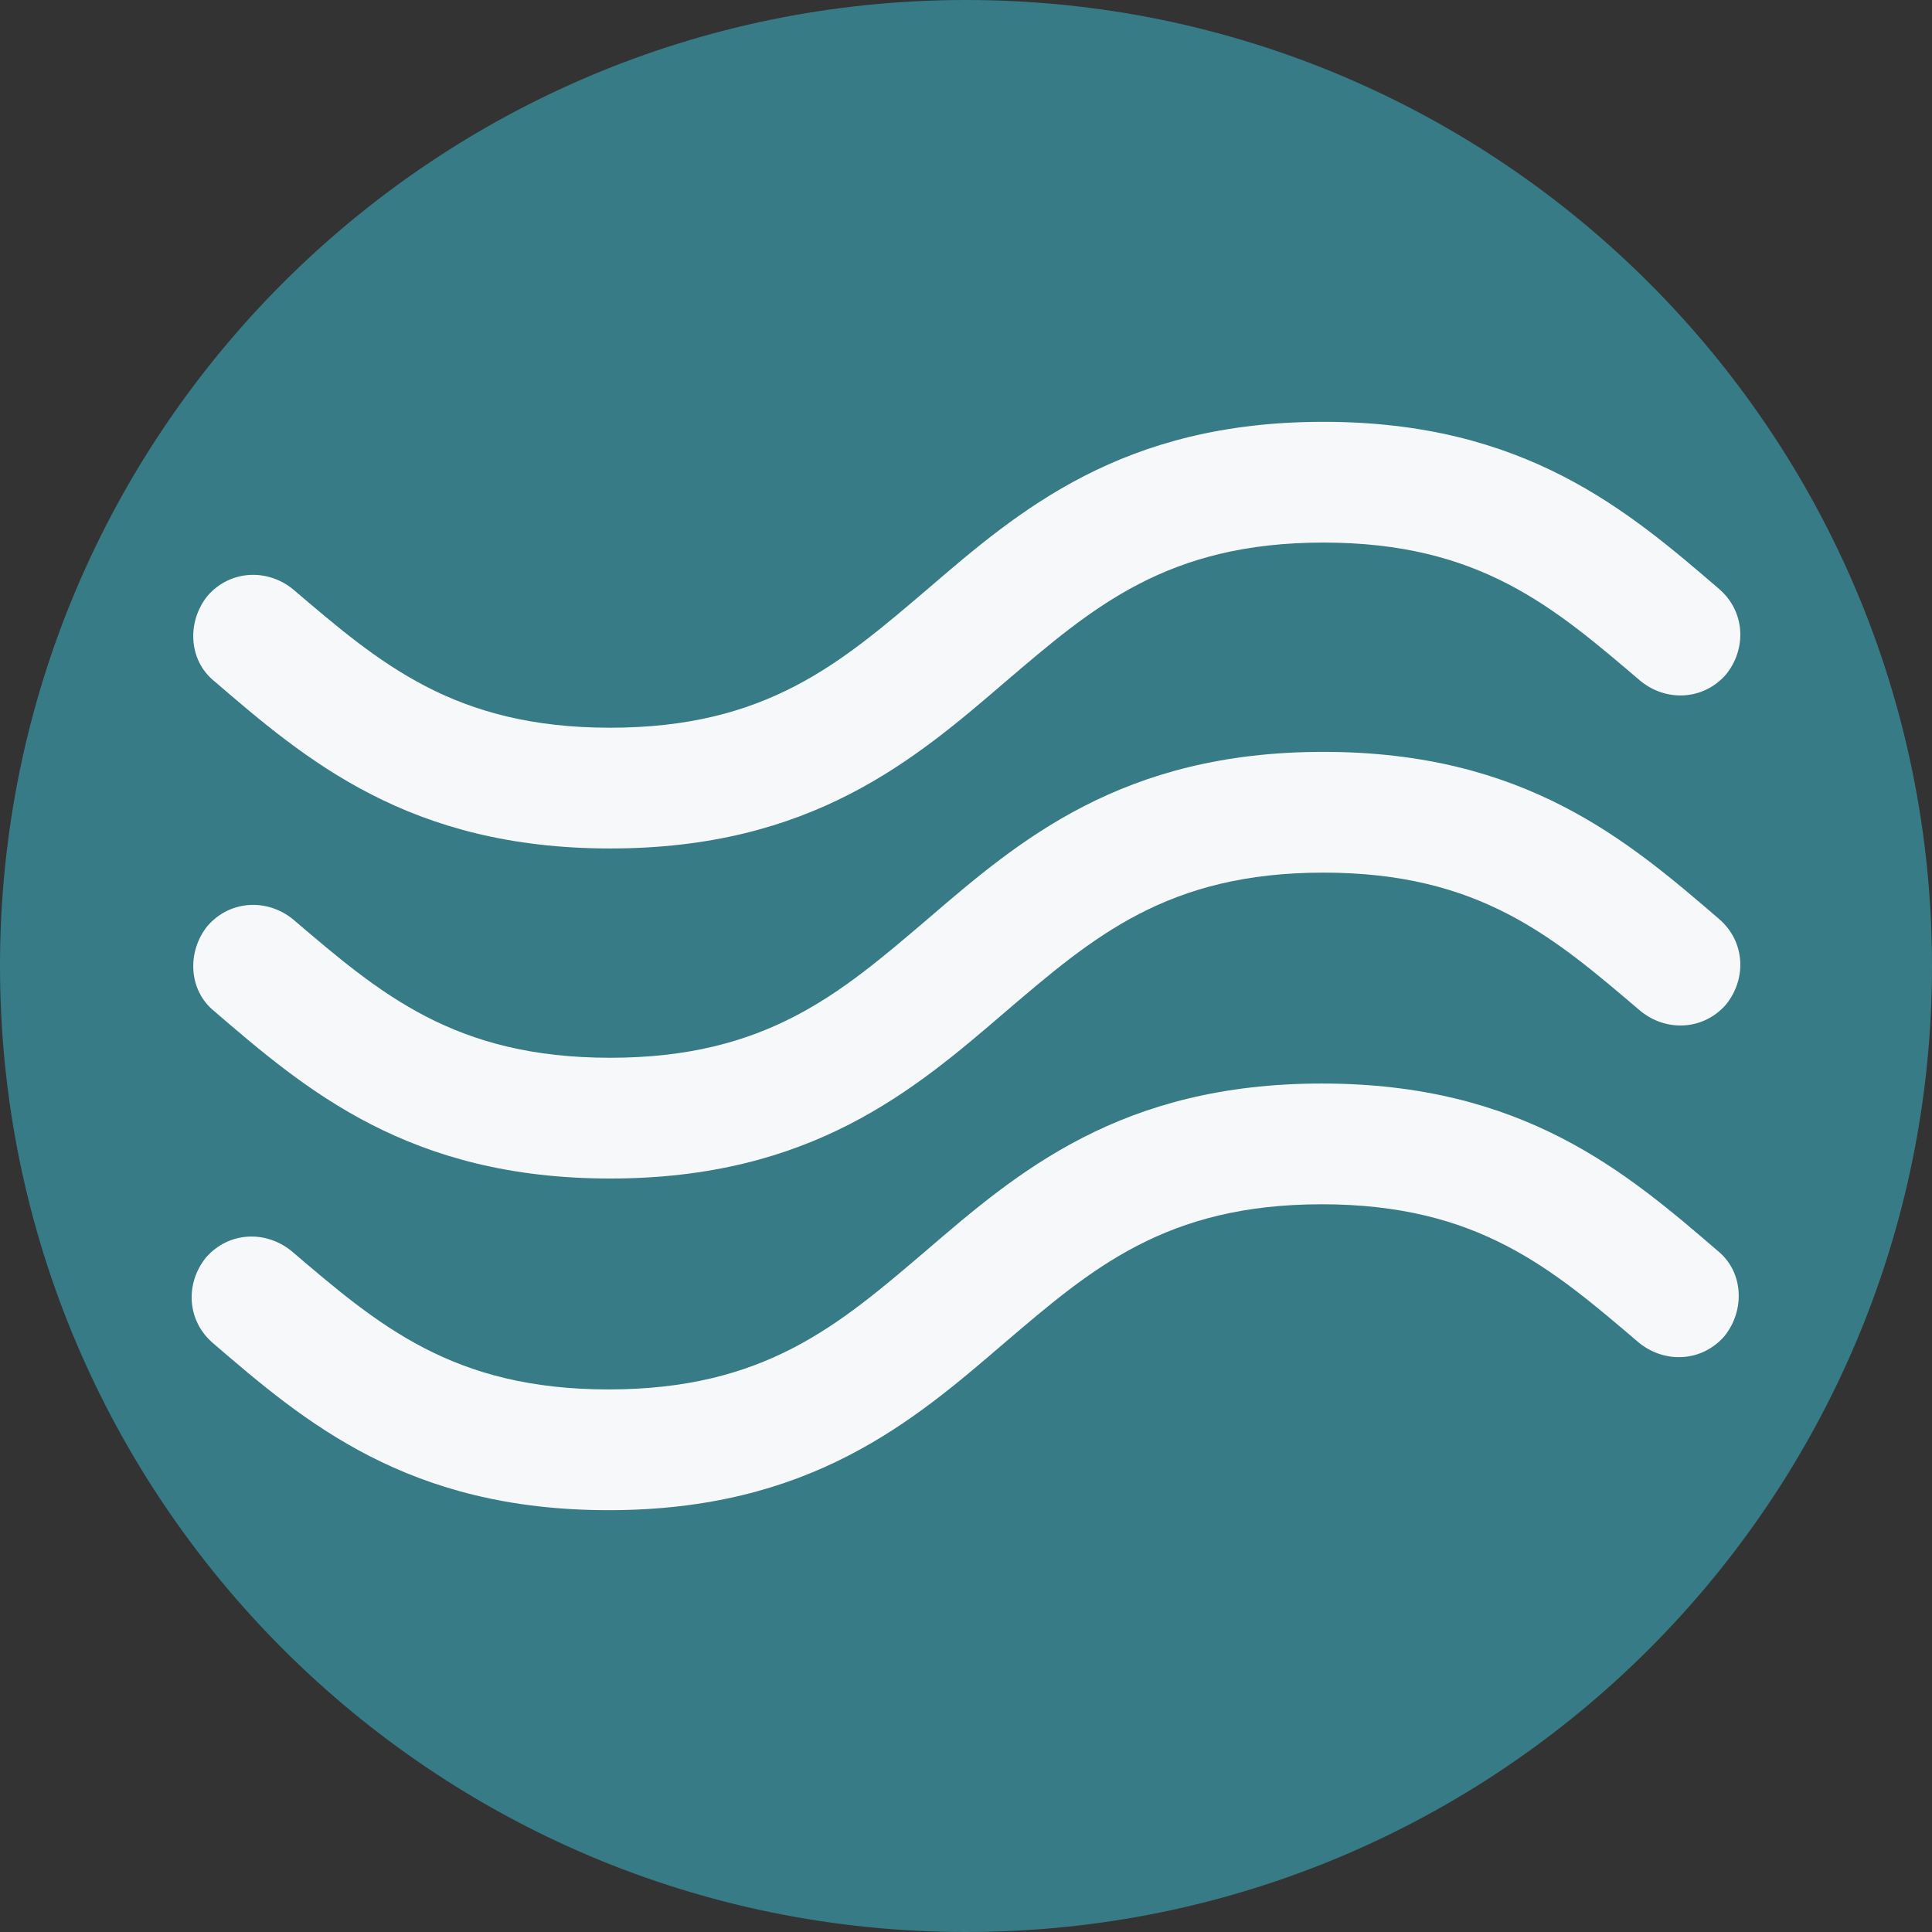 <svg width="120" height="120" fill="none" xmlns="http://www.w3.org/2000/svg"><rect width="100%" height="100%" fill="#333333" stroke="none"/><path d="M60 120c33.137 0 60-26.863 60-60S93.137 0 60 0 0 26.863 0 60s26.863 60 60 60z" fill="#377B87"/><path d="M13.3 62.8c5.7 4.9 12.1 10.4 24.6 10.4 12.5 0 18.9-5.5 24.6-10.4 5.4-4.6 10-8.6 19.7-8.6s14.3 4 19.699 8.6c1.6 1.3 3.9 1.2 5.3-.4 1.3-1.6 1.2-3.9-.4-5.3-5.7-4.9-12.1-10.4-24.6-10.4-12.5 0-18.9 5.5-24.6 10.4-5.4 4.6-10 8.6-19.7 8.6s-14.3-4-19.7-8.6c-1.6-1.3-3.9-1.2-5.3.4-1.3 1.6-1.2 4 .4 5.3z" fill="#F7F8F9"/><path d="M13.3 42.3c5.7 4.9 12.1 10.4 24.6 10.4 12.5 0 18.9-5.5 24.6-10.4 5.4-4.6 10-8.6 19.7-8.6s14.3 4 19.699 8.6c1.6 1.3 3.9 1.2 5.3-.4 1.3-1.6 1.2-3.9-.4-5.3-5.7-4.9-12.1-10.4-24.6-10.4-12.5 0-18.9 5.5-24.6 10.4-5.4 4.6-10 8.6-19.7 8.6s-14.3-4-19.7-8.6c-1.6-1.3-3.9-1.2-5.3.4-1.3 1.6-1.2 4 .4 5.3zm93.4 35.4c-5.7-4.9-12.1-10.4-24.6-10.4-12.5 0-18.9 5.5-24.6 10.4-5.4 4.6-10 8.6-19.7 8.6s-14.3-4-19.7-8.6c-1.6-1.3-3.9-1.2-5.3.4-1.3 1.6-1.2 3.9.4 5.3 5.7 4.9 12.1 10.4 24.6 10.4 12.5 0 18.9-5.5 24.6-10.4 5.4-4.6 10-8.6 19.7-8.6s14.3 4 19.7 8.6c1.6 1.3 3.9 1.2 5.3-.4 1.3-1.6 1.2-4-.4-5.3z" fill="#F7F8F9"/></svg>